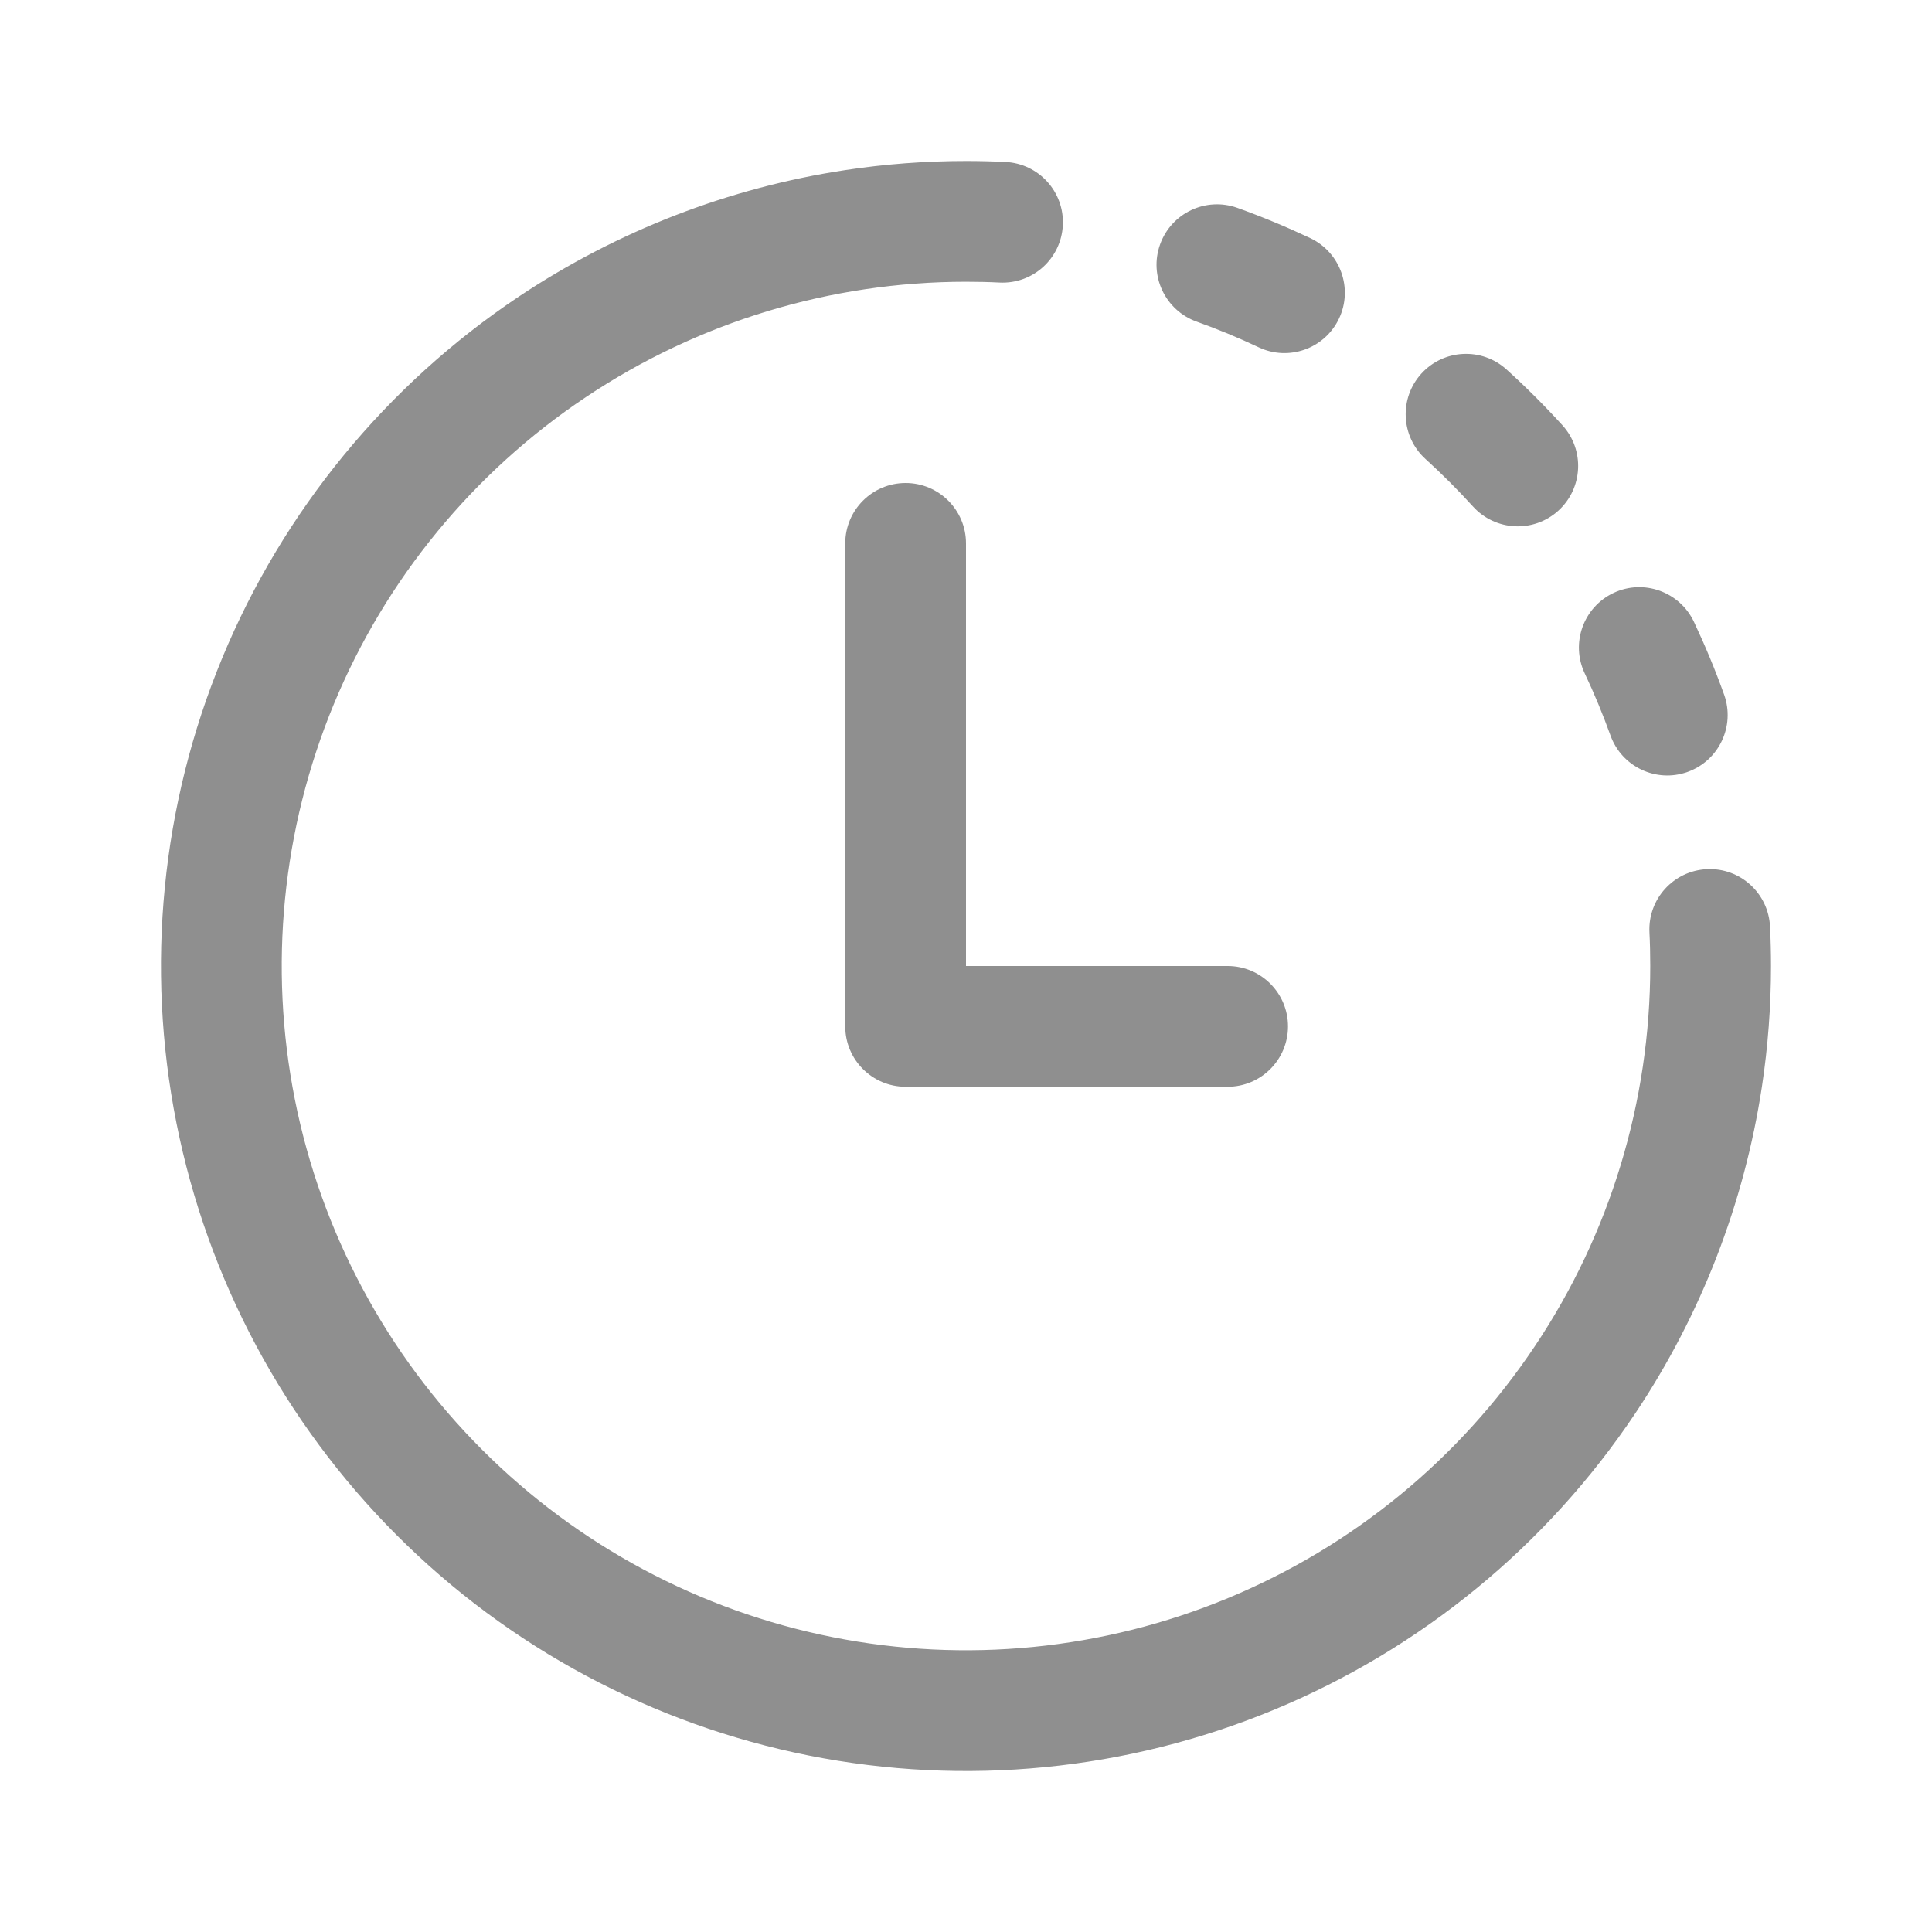 <svg width="24" height="24" viewBox="0 0 24 24" fill="none" xmlns="http://www.w3.org/2000/svg">
<path fill-rule="evenodd" clip-rule="evenodd" d="M19.067 16.722C20.002 15.325 20.5 13.681 20.5 12C20.5 11.86 20.497 11.72 20.49 11.582C20.47 11.168 20.789 10.817 21.203 10.797C21.617 10.777 21.968 11.096 21.988 11.51C21.996 11.672 22 11.836 22 12C22 12.504 21.962 13.006 21.887 13.5C21.668 14.945 21.133 16.331 20.315 17.556C19.216 19.2 17.654 20.482 15.827 21.239C14 21.996 11.989 22.194 10.049 21.808C8.109 21.422 6.327 20.47 4.929 19.071C3.53 17.672 2.578 15.891 2.192 13.951C1.806 12.011 2.004 10 2.761 8.173C3.518 6.346 4.8 4.784 6.444 3.685C7.67 2.867 9.055 2.332 10.5 2.113C10.994 2.038 11.496 2 12 2C12.164 2 12.328 2.004 12.49 2.012C12.904 2.032 13.223 2.383 13.203 2.797C13.183 3.211 12.832 3.53 12.418 3.51C12.28 3.503 12.14 3.5 12 3.5C10.319 3.5 8.675 3.999 7.278 4.933C5.88 5.867 4.79 7.194 4.147 8.747C3.504 10.3 3.335 12.009 3.663 13.658C3.991 15.307 4.801 16.822 5.99 18.01C7.178 19.199 8.693 20.009 10.342 20.337C11.991 20.665 13.7 20.496 15.253 19.853C16.806 19.21 18.134 18.12 19.067 16.722ZM14.411 3.036C14.551 2.646 14.98 2.443 15.37 2.582C15.68 2.693 15.982 2.819 16.277 2.958C16.651 3.136 16.811 3.583 16.634 3.957C16.456 4.332 16.009 4.491 15.635 4.314C15.384 4.195 15.127 4.089 14.864 3.995C14.475 3.855 14.271 3.426 14.411 3.036ZM17.656 4.642C17.935 4.335 18.409 4.312 18.716 4.591C18.958 4.81 19.19 5.042 19.41 5.284C19.688 5.591 19.665 6.065 19.358 6.344C19.051 6.622 18.577 6.599 18.298 6.292C18.111 6.086 17.914 5.889 17.708 5.702C17.401 5.423 17.378 4.949 17.656 4.642ZM20.043 7.366C20.417 7.189 20.864 7.349 21.042 7.723C21.181 8.018 21.307 8.32 21.418 8.63C21.557 9.02 21.354 9.449 20.964 9.589C20.574 9.729 20.145 9.525 20.006 9.136C19.911 8.873 19.805 8.616 19.686 8.365C19.509 7.991 19.668 7.544 20.043 7.366ZM12 6.75C12 6.336 11.664 6 11.25 6C10.836 6 10.5 6.336 10.5 6.75V12.75C10.5 13.164 10.836 13.5 11.25 13.5H15.25C15.664 13.5 16 13.164 16 12.75C16 12.336 15.664 12 15.25 12H12V6.75Z" fill="#8F8F8F"/>
</svg>
